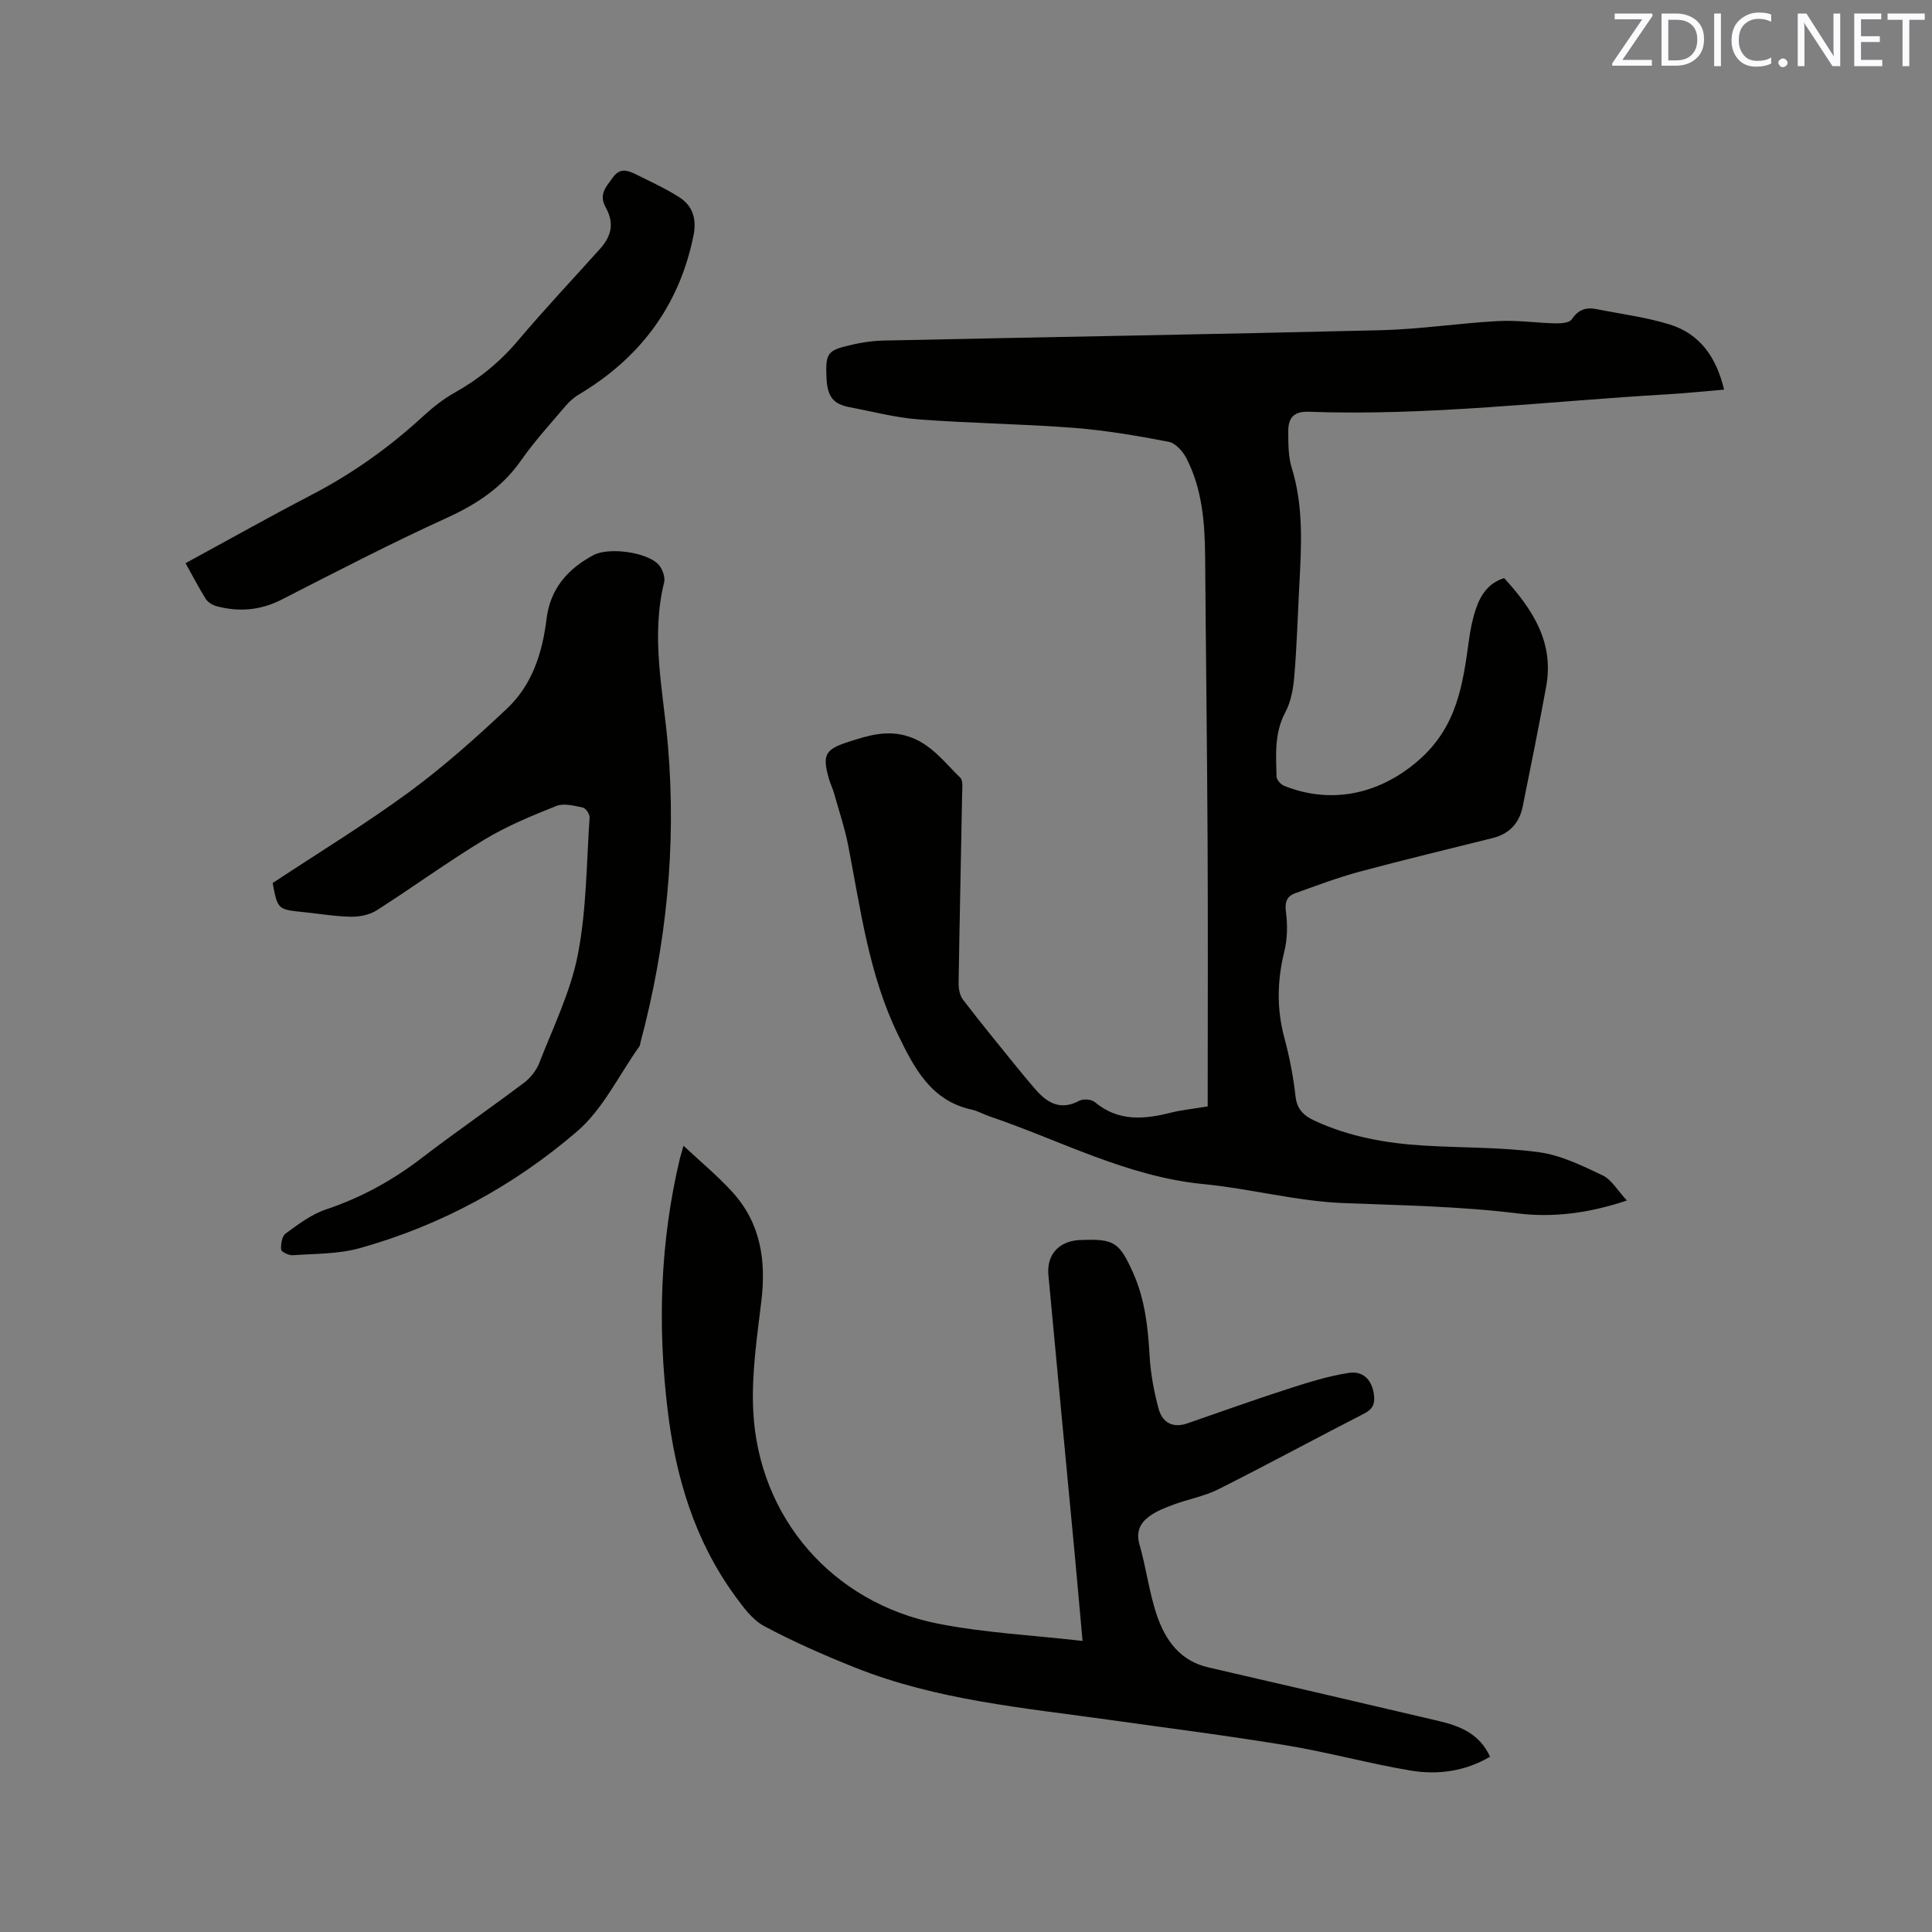 <svg enable-background="new 0 0 400 400" viewBox="0 0 400 400" xmlns="http://www.w3.org/2000/svg"><rect x="0" y="0" width="400" height="400" fill="#808080" stroke="none"/><path d="m250.04 229.07c0-18.37.07-36.49-.02-54.6-.1-19.72-.36-39.44-.51-59.16-.06-7.05-.59-14.02-3.86-20.41-.74-1.44-2.27-3.16-3.68-3.43-6.51-1.25-13.09-2.38-19.69-2.89-10.64-.82-21.34-.94-31.99-1.74-4.83-.36-9.6-1.63-14.38-2.53-3.42-.65-4.61-2.19-4.79-6.03-.22-4.8.14-5.62 3.93-6.59 2.54-.65 5.19-1.12 7.81-1.18 34.32-.74 68.64-1.3 102.95-2.14 8.14-.2 16.25-1.46 24.4-1.9 3.96-.21 7.96.4 11.94.48 1.12.02 2.81-.13 3.27-.83 1.32-2.02 2.97-2.55 5.12-2.12 5.06 1.01 10.24 1.66 15.15 3.18 6.27 1.94 9.68 6.81 11.26 13.49-4.02.33-7.88.74-11.75.97-24.75 1.43-49.42 4.51-74.27 3.61-3.25-.12-4.23 1.47-4.21 4.1.01 2.53-.01 5.18.73 7.55 2.47 8 1.99 16.12 1.56 24.27-.33 6.25-.51 12.5-1.03 18.73-.21 2.57-.67 5.33-1.86 7.55-2.3 4.31-1.94 8.81-1.83 13.33.02.66.87 1.62 1.55 1.9 9.02 3.66 19.18 2.31 27.88-5.28 7.97-6.95 9.15-15.71 10.42-24.94.3-2.19.74-4.4 1.46-6.49.98-2.88 2.65-5.31 5.82-6.28 5.82 6.38 10.39 13.24 8.7 22.45-1.52 8.31-3.19 16.6-4.87 24.88-.69 3.39-2.74 5.62-6.17 6.48-9.23 2.31-18.48 4.52-27.66 6.99-4.47 1.2-8.83 2.87-13.2 4.42-1.84.65-2.25 1.9-1.97 3.99.35 2.66.29 5.53-.35 8.13-1.48 6-1.6 11.84.01 17.83 1.07 3.98 1.86 8.07 2.32 12.16.31 2.78 1.81 4.03 4.05 5.06 7.14 3.29 14.73 4.63 22.49 5.1 7.93.48 15.93.31 23.77 1.36 4.56.61 9.01 2.78 13.25 4.8 1.89.9 3.12 3.16 5.04 5.21-7.93 2.66-15.31 3.57-22.66 2.67-12.01-1.48-24.04-1.66-36.1-2.14-9.68-.39-19.25-2.99-28.94-3.93-15.83-1.54-29.66-9.08-44.34-14.05-1.2-.41-2.33-1.08-3.56-1.35-8.58-1.85-12.06-8.83-15.37-15.67-5.93-12.25-7.67-25.68-10.22-38.88-.72-3.72-1.94-7.34-2.97-11-.29-1.02-.77-1.97-1.06-2.99-1.4-4.92-.77-6.06 4-7.6 4.05-1.31 7.99-2.55 12.39-1.16 4.76 1.51 7.51 5.37 10.81 8.56.63.61.41 2.21.39 3.35-.23 13.04-.53 26.08-.73 39.11-.02 1.17.22 2.6.89 3.48 3.6 4.71 7.36 9.29 11.09 13.9 1.26 1.57 2.56 3.11 3.87 4.63 2.49 2.89 5.25 4.51 9.16 2.41.81-.43 2.5-.29 3.19.29 4.88 4.08 10.25 3.59 15.85 2.16 2.14-.53 4.36-.74 7.52-1.27z" fill="#010100"/><path d="m141.52 237.22c3.54 3.32 7.07 6.24 10.12 9.59 5.85 6.42 7 14.14 5.99 22.56-.91 7.56-2.06 15.22-1.68 22.77 1.12 22.1 16.41 39.71 38.25 44.02 9.69 1.91 19.67 2.4 29.93 3.58-.59-6.51-1.11-12.5-1.67-18.48-1.8-19.09-3.63-38.19-5.4-57.28-.38-4.14 2.07-6.89 6.18-7.23.21-.02.42-.01.64-.02 6.8-.28 7.89.5 10.7 6.76 2.49 5.54 3.1 11.36 3.44 17.33.21 3.65.91 7.33 1.86 10.86.76 2.8 2.89 4.07 5.93 3.02 6.89-2.38 13.75-4.85 20.69-7.09 4.19-1.35 8.45-2.71 12.78-3.37 3.11-.47 4.87 1.65 5.2 4.72.19 1.77-.32 2.83-2.05 3.71-10.08 5.16-20.04 10.57-30.16 15.66-2.9 1.46-6.22 2.04-9.29 3.18-1.76.65-3.59 1.36-5.08 2.47-1.85 1.37-2.74 3.17-1.98 5.81 1.41 4.87 2 10.01 3.65 14.78 1.74 5.05 4.77 9.3 10.58 10.64 15.89 3.65 31.76 7.37 47.63 11.08 4.44 1.04 8.53 2.62 10.72 7.42-5.19 3.05-10.85 3.81-16.53 2.85-8.55-1.44-16.95-3.76-25.51-5.18-12.11-2.01-24.3-3.55-36.46-5.26-17.91-2.52-36.04-4.09-53.05-10.9-6.38-2.55-12.7-5.32-18.75-8.56-2.45-1.31-4.35-3.95-6.06-6.3-8.33-11.43-12.24-24.55-13.91-38.39-2.11-17.5-1.57-34.9 2.53-52.11.24-.92.52-1.8.76-2.64z" fill="#010100"/><path d="m56.45 182.82c9.58-6.33 19.19-12.19 28.23-18.82 7.15-5.25 13.82-11.21 20.29-17.3 5.21-4.89 7.33-11.55 8.18-18.53.77-6.28 4.38-10.39 9.72-13.24 3.15-1.69 11.09-.64 13.48 1.97.8.88 1.42 2.6 1.15 3.69-2.82 11.36-.16 22.56.79 33.8 1.77 20.8-.31 41.24-5.67 61.38-.08.31-.09.67-.27.91-4.23 5.94-7.53 12.98-12.9 17.59-13.1 11.26-28.23 19.47-44.98 24.15-4.41 1.23-9.2 1.13-13.83 1.46-.83.06-2.39-.69-2.43-1.17-.1-1.11.17-2.78.93-3.33 2.63-1.91 5.35-3.98 8.38-4.99 7.23-2.42 13.71-5.98 19.74-10.6 6.98-5.35 14.23-10.34 21.25-15.63 1.34-1.01 2.55-2.56 3.16-4.12 2.86-7.39 6.46-14.68 7.96-22.37 1.81-9.28 1.79-18.91 2.44-28.4.05-.69-.79-1.95-1.4-2.07-1.8-.38-3.93-.95-5.49-.33-5.09 2.02-10.22 4.14-14.89 6.96-7.61 4.6-14.81 9.87-22.31 14.65-1.46.93-3.5 1.34-5.27 1.32-3.27-.05-6.53-.62-9.8-.95-5.42-.55-5.42-.54-6.46-6.03z" fill="#010100"/><path d="m38.41 116.6c8.96-4.87 17.44-9.64 26.07-14.13 8.43-4.38 16.06-9.8 23.04-16.22 2.01-1.85 4.2-3.6 6.57-4.93 5.05-2.83 9.39-6.35 13.14-10.79 5.47-6.47 11.29-12.65 16.95-18.95 2.5-2.78 3.01-5.43 1.21-8.67-1.51-2.73.17-4.3 1.52-6.2 1.44-2.02 3.08-1.44 4.74-.62 3.02 1.5 6.11 2.91 8.95 4.72 2.86 1.82 3.68 4.57 2.97 8.02-2.97 14.57-11.1 25.33-23.76 32.87-1.06.63-2.02 1.52-2.82 2.47-3.08 3.64-6.33 7.17-9.05 11.07-3.95 5.68-9.24 9.16-15.48 12-11.54 5.26-22.81 11.1-34.11 16.88-4.42 2.26-8.87 2.63-13.53 1.38-.83-.22-1.78-.81-2.23-1.52-1.39-2.21-2.6-4.56-4.18-7.38z" fill="#010100"/><g fill="#fbfafc"><path d="m342.2 3.2-6.3 9.2h6.1v1.2h-8.2v-.5l6.2-9.1h-5.7v-1.2h7.8v.4z"/><path d="m344 13.7v-10.9h3.1c1.6 0 3 .5 4.1 1.4 1.1 1 1.6 2.2 1.6 3.9s-.5 3-1.6 4-2.5 1.5-4.2 1.5h-3zm1.4-9.6v8.4h1.6c1.4 0 2.5-.4 3.2-1.1.8-.8 1.2-1.8 1.2-3.2s-.4-2.4-1.2-3.1-1.8-1-3.1-1z"/><path d="m356.3 2.8v10.9h-1.4v-10.9z"/><path d="m366.6 13.2c-.8.4-1.8.6-3 .6-1.6 0-2.8-.5-3.7-1.5s-1.4-2.3-1.4-3.9c0-1.7.5-3.2 1.6-4.2s2.4-1.6 4-1.6c1 0 1.9.1 2.6.4v1.5c-.8-.4-1.6-.6-2.6-.6-1.2 0-2.2.4-3 1.2s-1.1 1.9-1.1 3.3c0 1.3.4 2.3 1.1 3.1s1.6 1.1 2.8 1.1c1.1 0 2-.2 2.8-.7v1.3z"/><path d="m368.2 13c0-.3.1-.5.3-.6.2-.2.4-.3.6-.3.3 0 .5.1.7.3s.3.4.3.6-.1.5-.3.6c-.2.2-.4.3-.7.3s-.5-.1-.6-.3c-.2-.2-.3-.4-.3-.6z"/><path d="m381.1 13.7h-1.7l-5.5-8.4c-.2-.2-.3-.5-.4-.7 0 .2.1.8.1 1.5v7.6h-1.4v-10.9h1.8l5.3 8.3c.3.4.4.6.4.8 0-.3-.1-.8-.1-1.6v-7.5h1.4v10.9z"/><path d="m389.7 13.7h-5.8v-10.9h5.6v1.2h-4.2v3.5h3.9v1.2h-3.9v3.7h4.4z"/><path d="m398.4 4.1h-3.1v9.6h-1.4v-9.6h-3.1v-1.3h7.7v1.3z"/></g></svg>